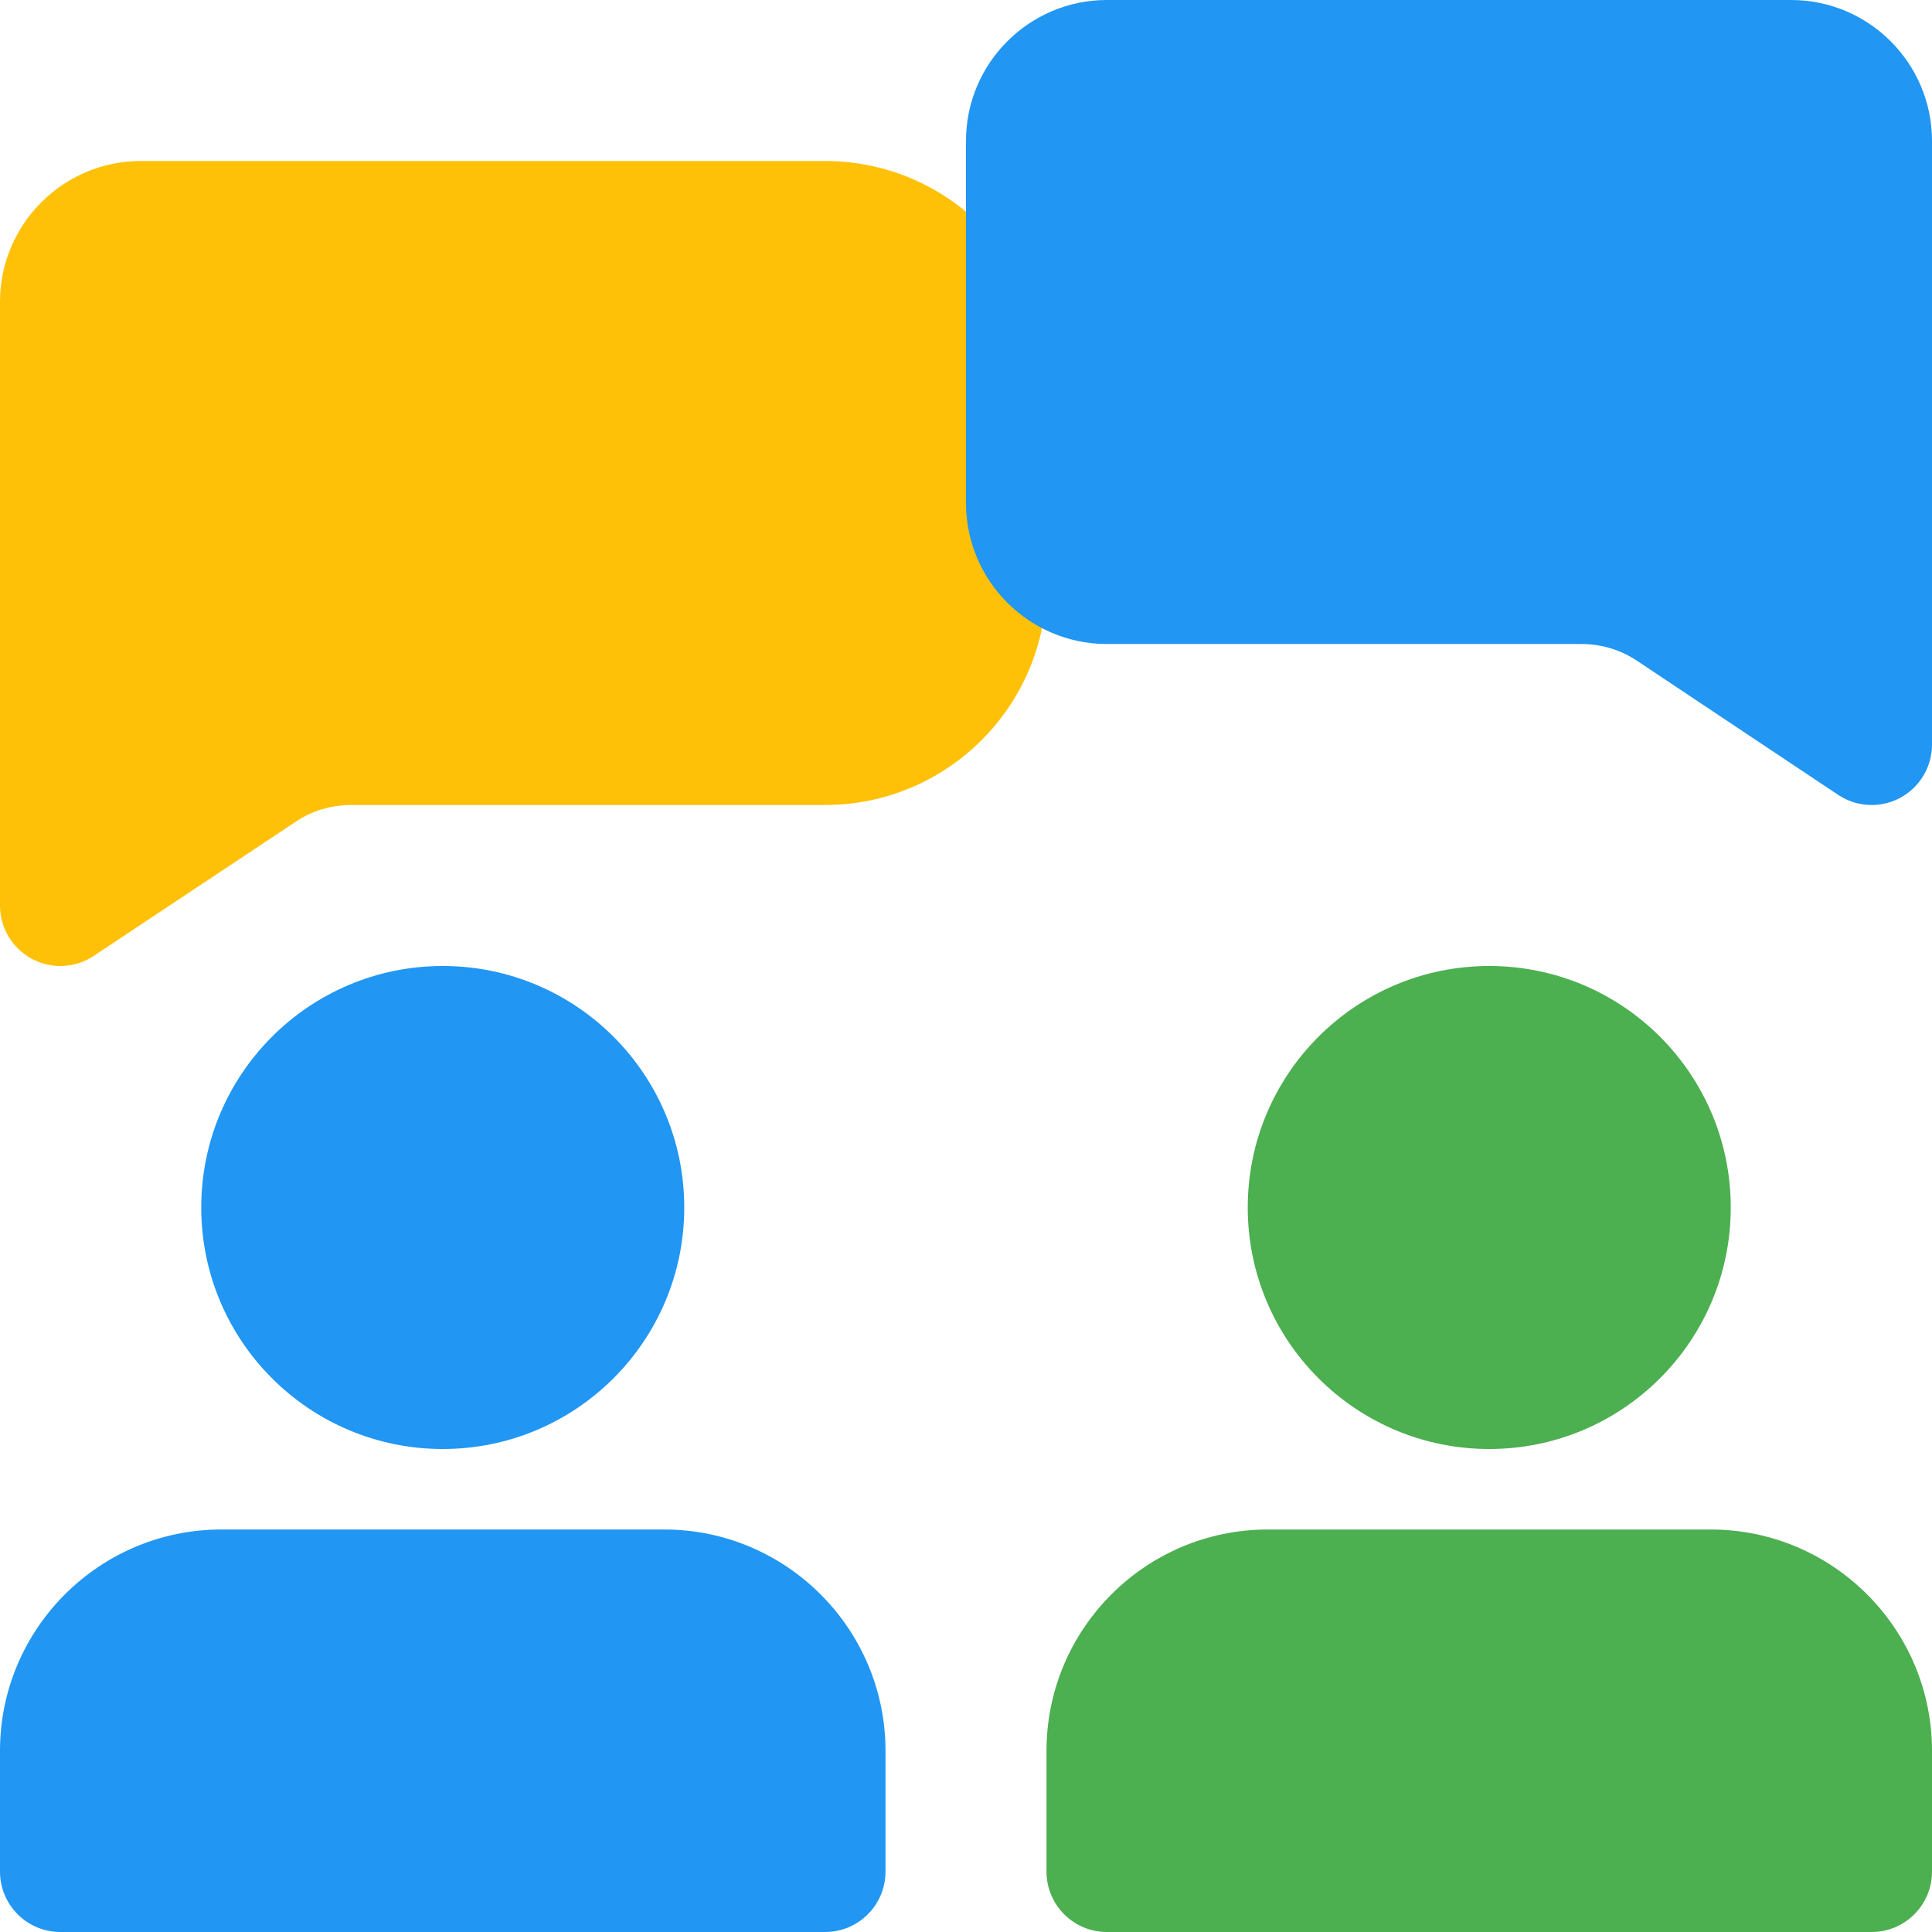 <svg id="color" enable-background="new 0 0 24 24" height="512" viewBox="0 0 24 24" width="512" xmlns="http://www.w3.org/2000/svg"><path d="m.75 12c-.122 0-.243-.029-.354-.089-.244-.131-.396-.385-.396-.661v-7.5c0-.965.785-1.75 1.75-1.75h8.5c1.517 0 2.75 1.233 2.75 2.75v2.5c0 1.517-1.233 2.75-2.75 2.75h-5.89c-.247 0-.49.074-.687.208l-2.509 1.667c-.124.083-.269.125-.414.125z" fill="#ffc107"/><path d="m23.25 10c-.146 0-.29-.042-.416-.126l-2.496-1.664c-.206-.138-.445-.21-.693-.21h-5.895c-.965 0-1.75-.785-1.75-1.75v-4.5c0-.965.785-1.75 1.75-1.75h8.5c.965 0 1.75.785 1.75 1.75v7.5c0 .276-.152.531-.396.661-.111.06-.233.089-.354.089z" fill="#2196f3"/><circle cx="5.5" cy="15" fill="#2196f3" r="3"/><circle cx="18.5" cy="15" fill="#4caf50" r="3"/><path d="m8.25 19h-5.5c-1.517 0-2.75 1.233-2.75 2.75v1.5c0 .414.336.75.75.75h9.5c.414 0 .75-.336.75-.75v-1.5c0-1.517-1.233-2.75-2.75-2.75z" fill="#2196f3"/><path d="m21.25 19h-5.5c-1.517 0-2.75 1.233-2.75 2.75v1.5c0 .414.336.75.75.75h9.5c.414 0 .75-.336.75-.75v-1.5c0-1.517-1.233-2.75-2.75-2.75z" fill="#4caf50"/></svg>